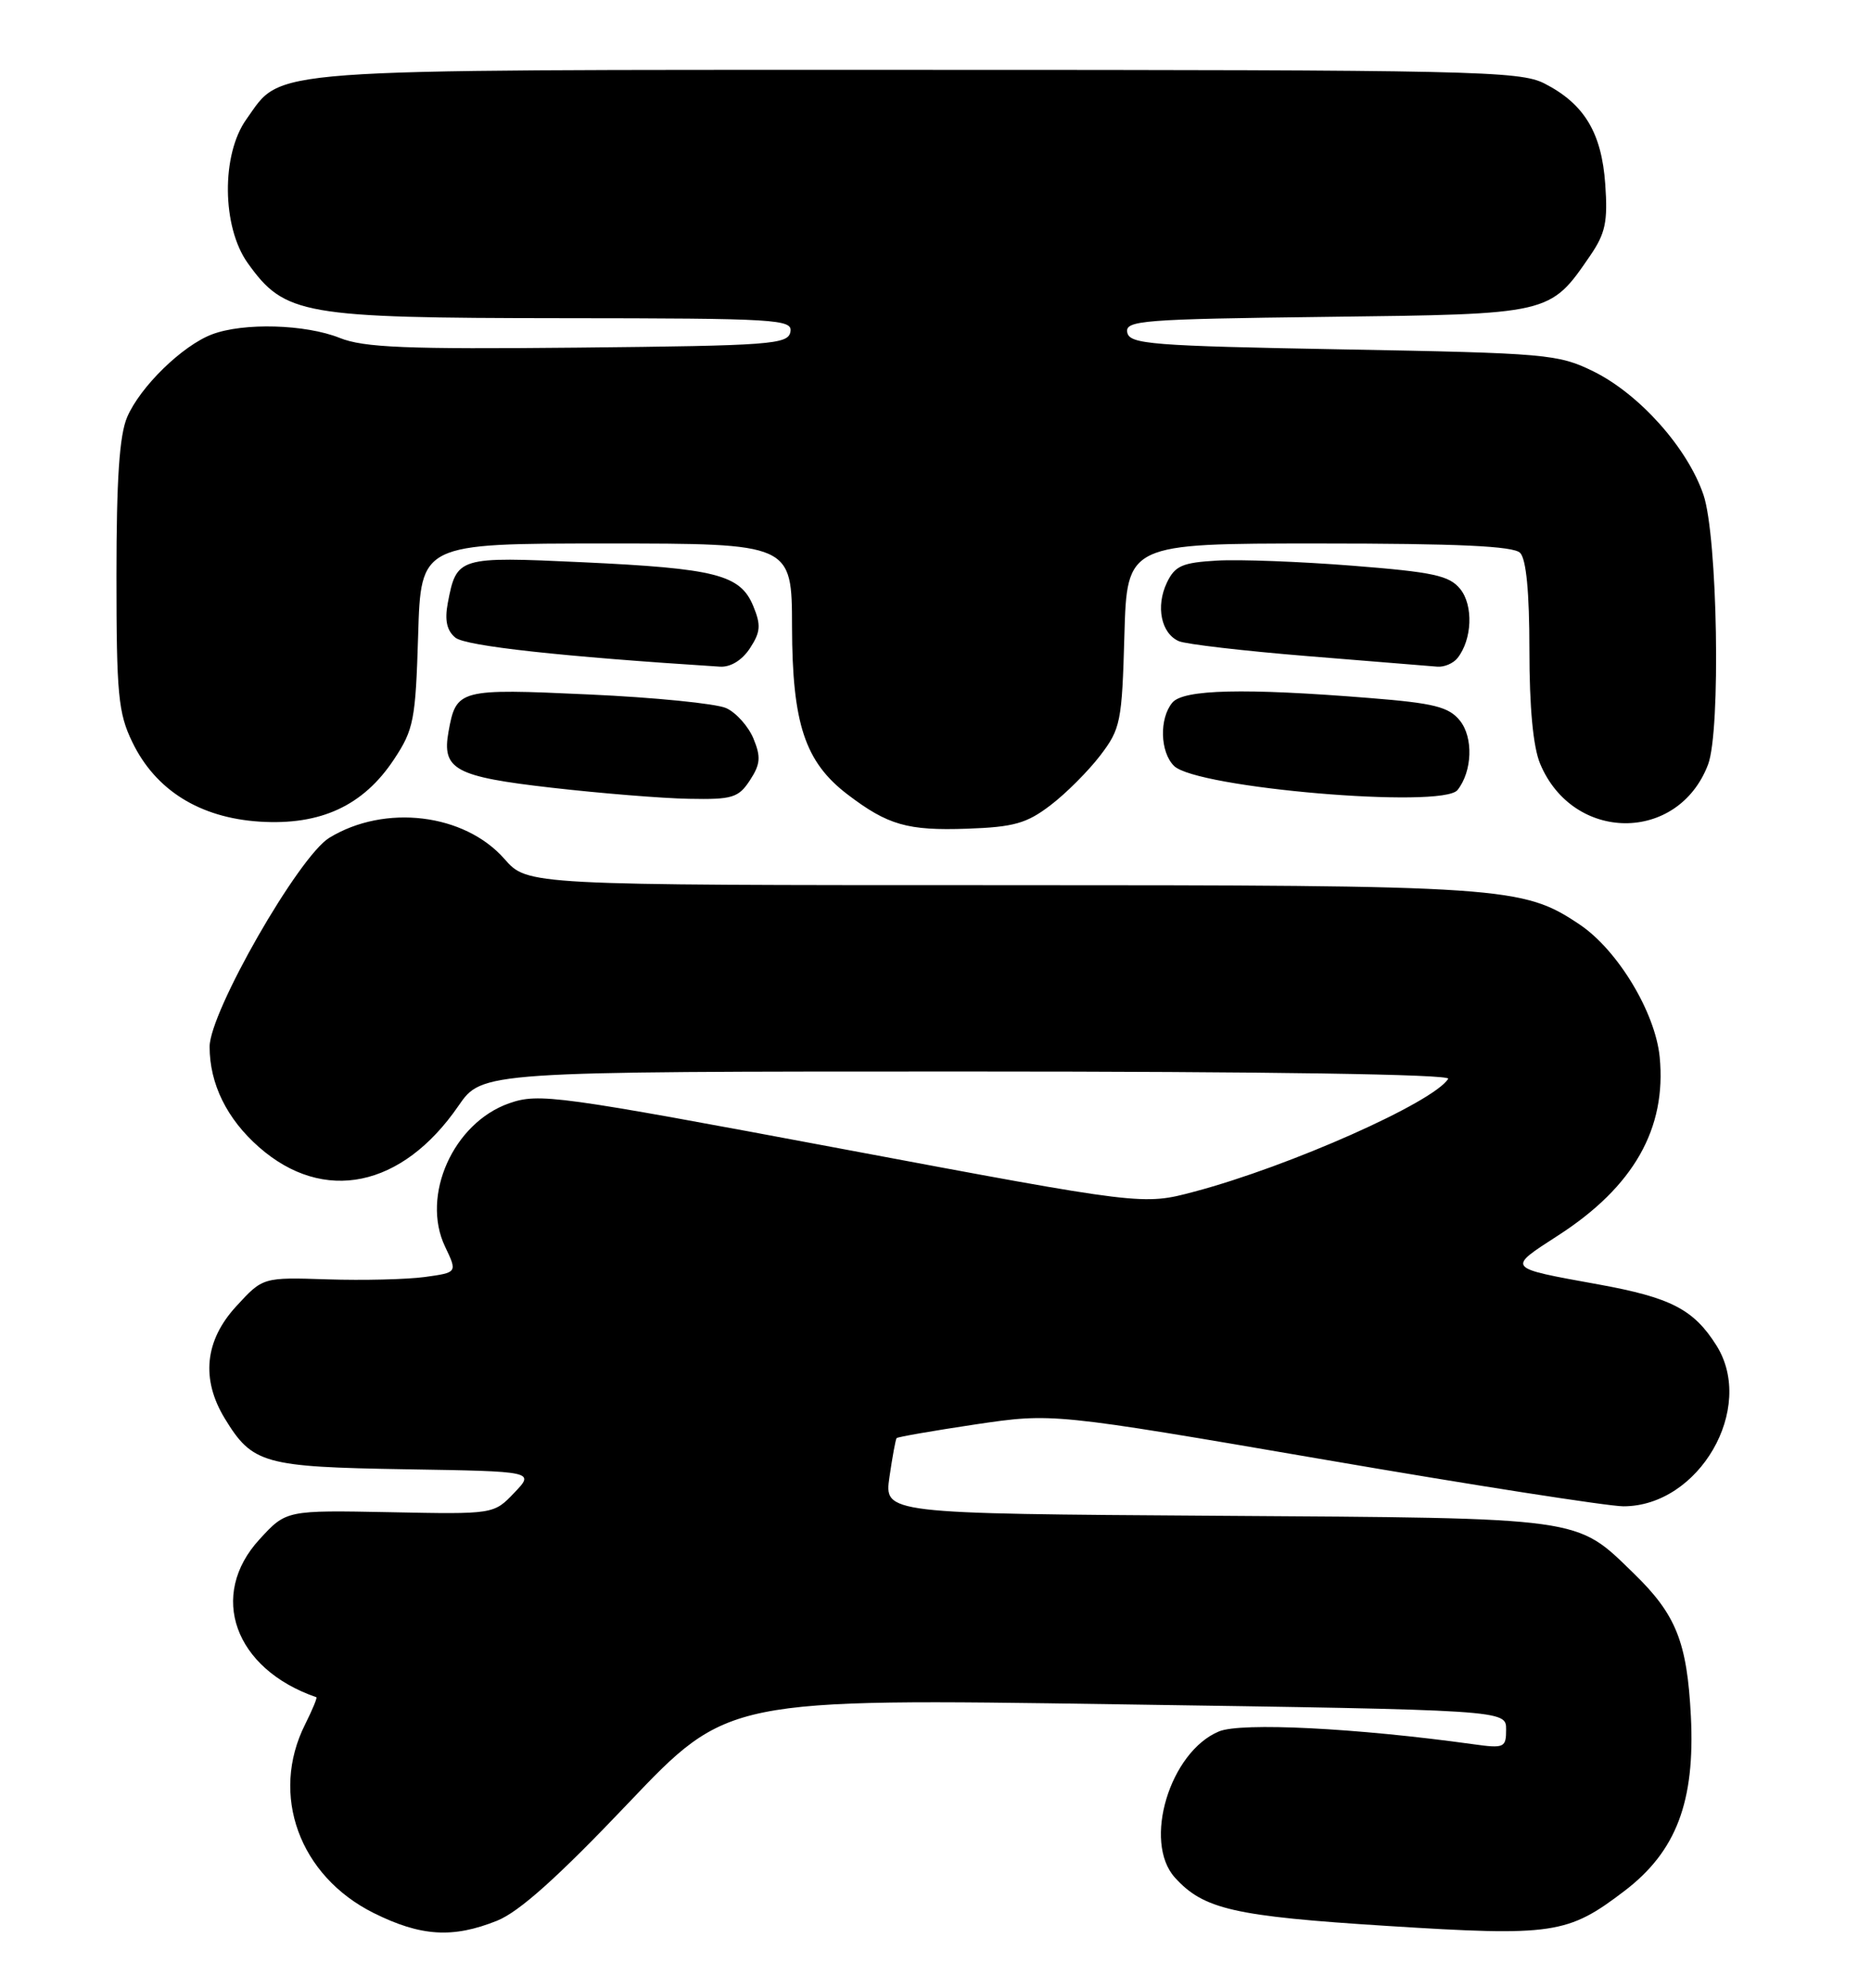 <?xml version="1.0" encoding="UTF-8" standalone="no"?>
<!DOCTYPE svg PUBLIC "-//W3C//DTD SVG 1.1//EN" "http://www.w3.org/Graphics/SVG/1.1/DTD/svg11.dtd" >
<svg xmlns="http://www.w3.org/2000/svg" xmlns:xlink="http://www.w3.org/1999/xlink" version="1.1" viewBox="0 0 241 256">
 <g >
 <path fill="currentColor"
d=" M 64.01 247.38 C 66.87 246.24 71.87 241.76 80.91 232.25 C 93.75 218.75 93.75 218.75 143.87 219.50 C 194.00 220.24 194.00 220.24 194.00 222.73 C 194.00 225.09 193.77 225.20 189.75 224.64 C 174.70 222.55 159.88 221.81 157.02 222.99 C 150.68 225.62 147.18 237.22 151.34 241.82 C 155.03 245.90 158.97 246.80 178.61 248.04 C 200.08 249.40 201.93 249.12 209.27 243.52 C 215.92 238.44 218.35 232.04 217.80 221.05 C 217.31 211.47 215.90 207.94 210.43 202.63 C 202.92 195.34 204.34 195.53 156.69 195.22 C 113.89 194.94 113.89 194.94 114.57 190.22 C 114.95 187.62 115.36 185.37 115.49 185.22 C 115.63 185.06 120.20 184.27 125.66 183.45 C 135.59 181.98 135.59 181.98 170.55 187.98 C 189.77 191.29 207.12 193.99 209.10 194.00 C 218.85 194.01 226.17 181.38 221.10 173.30 C 218.17 168.64 215.24 167.12 205.88 165.42 C 193.93 163.25 194.06 163.41 200.74 159.09 C 210.43 152.83 214.68 145.34 213.78 136.13 C 213.21 130.38 208.38 122.38 203.50 119.09 C 196.14 114.15 193.96 114.00 128.75 114.00 C 67.94 114.00 67.94 114.00 64.98 110.63 C 59.83 104.77 49.58 103.53 42.42 107.90 C 38.48 110.30 27.00 130.35 27.00 134.81 C 27.00 139.59 29.22 144.11 33.37 147.75 C 41.69 155.06 51.80 152.97 59.05 142.43 C 62.10 138.00 62.10 138.00 124.61 138.00 C 163.30 138.00 186.90 138.36 186.54 138.94 C 184.66 141.97 166.13 150.21 153.86 153.47 C 147.22 155.24 147.22 155.24 108.43 147.96 C 71.71 141.07 69.42 140.76 65.60 142.09 C 58.40 144.60 54.19 153.99 57.33 160.56 C 58.92 163.89 58.92 163.89 54.71 164.47 C 52.39 164.78 46.76 164.92 42.18 164.77 C 33.86 164.50 33.86 164.50 30.43 168.24 C 26.37 172.65 25.87 177.63 28.96 182.70 C 32.51 188.52 33.96 188.93 52.23 189.23 C 68.88 189.50 68.88 189.50 66.24 192.26 C 63.60 195.03 63.60 195.03 50.24 194.76 C 36.87 194.50 36.87 194.50 33.44 198.24 C 26.78 205.47 30.19 214.95 40.75 218.59 C 40.89 218.64 40.24 220.21 39.30 222.09 C 34.75 231.15 38.55 241.60 48.13 246.38 C 54.20 249.40 58.31 249.66 64.01 247.38 Z  M 135.31 103.71 C 137.31 102.19 140.19 99.30 141.72 97.30 C 144.34 93.87 144.52 92.98 144.83 81.83 C 145.17 70.00 145.17 70.00 169.88 70.00 C 187.77 70.00 194.93 70.33 195.80 71.20 C 196.59 71.99 197.00 76.25 197.00 83.73 C 197.00 91.10 197.48 96.22 198.38 98.36 C 202.62 108.53 216.16 108.59 220.01 98.47 C 221.67 94.12 221.24 69.07 219.42 63.73 C 217.37 57.70 211.18 50.76 205.24 47.83 C 200.71 45.61 199.26 45.48 173.01 45.00 C 148.25 44.55 145.49 44.33 145.20 42.81 C 144.91 41.27 147.11 41.10 170.87 40.81 C 199.84 40.46 199.62 40.52 204.84 32.91 C 206.79 30.06 207.11 28.55 206.77 23.74 C 206.31 17.09 204.06 13.37 198.93 10.75 C 195.75 9.13 189.81 9.00 118.15 9.00 C 32.63 9.00 36.48 8.72 31.73 15.37 C 28.49 19.91 28.58 29.21 31.90 33.87 C 36.68 40.56 38.91 40.95 72.32 40.98 C 100.18 41.00 102.12 41.12 101.81 42.75 C 101.50 44.36 99.27 44.52 74.51 44.77 C 52.28 44.99 46.87 44.77 43.75 43.52 C 39.35 41.76 31.37 41.53 27.32 43.06 C 23.50 44.50 18.06 49.80 16.38 53.72 C 15.38 56.04 15.00 61.73 15.00 74.15 C 15.00 89.42 15.23 91.84 17.04 95.57 C 20.03 101.77 25.73 105.32 33.44 105.82 C 41.31 106.32 46.80 103.77 50.75 97.80 C 53.29 93.97 53.53 92.74 53.86 81.82 C 54.21 70.00 54.21 70.00 78.11 70.00 C 102.00 70.00 102.00 70.00 102.02 80.75 C 102.05 93.20 103.68 98.13 109.17 102.32 C 114.36 106.27 116.89 107.00 124.59 106.73 C 130.58 106.52 132.25 106.05 135.31 103.71 Z  M 96.60 100.49 C 97.95 98.42 98.03 97.49 97.05 95.12 C 96.40 93.55 94.82 91.78 93.54 91.20 C 92.26 90.62 84.29 89.82 75.84 89.44 C 59.10 88.67 58.76 88.76 57.77 94.25 C 56.90 99.10 58.60 100.03 71.04 101.45 C 77.34 102.17 85.30 102.82 88.73 102.88 C 94.33 102.99 95.12 102.75 96.60 100.49 Z  M 187.74 101.75 C 189.65 99.34 189.80 94.97 188.04 92.80 C 186.61 91.04 184.72 90.56 176.42 89.90 C 160.28 88.60 152.42 88.78 151.00 90.50 C 149.31 92.54 149.42 96.85 151.22 98.64 C 154.06 101.49 185.81 104.19 187.74 101.75 Z  M 96.60 83.49 C 97.97 81.39 98.04 80.51 97.02 78.04 C 95.35 74.01 92.21 73.21 74.98 72.41 C 59.02 71.67 58.81 71.73 57.68 77.66 C 57.26 79.88 57.55 81.21 58.65 82.12 C 59.96 83.21 72.41 84.57 92.73 85.86 C 94.10 85.95 95.58 85.04 96.60 83.49 Z  M 187.74 84.75 C 189.63 82.37 189.80 77.97 188.09 75.86 C 186.68 74.12 184.62 73.68 174.22 72.86 C 167.51 72.33 159.65 72.03 156.76 72.20 C 152.27 72.46 151.34 72.87 150.30 75.05 C 148.85 78.10 149.56 81.59 151.85 82.58 C 152.76 82.97 160.25 83.84 168.50 84.51 C 176.75 85.17 184.23 85.78 185.13 85.86 C 186.02 85.94 187.20 85.44 187.74 84.75 Z "/>
</g>
</svg>